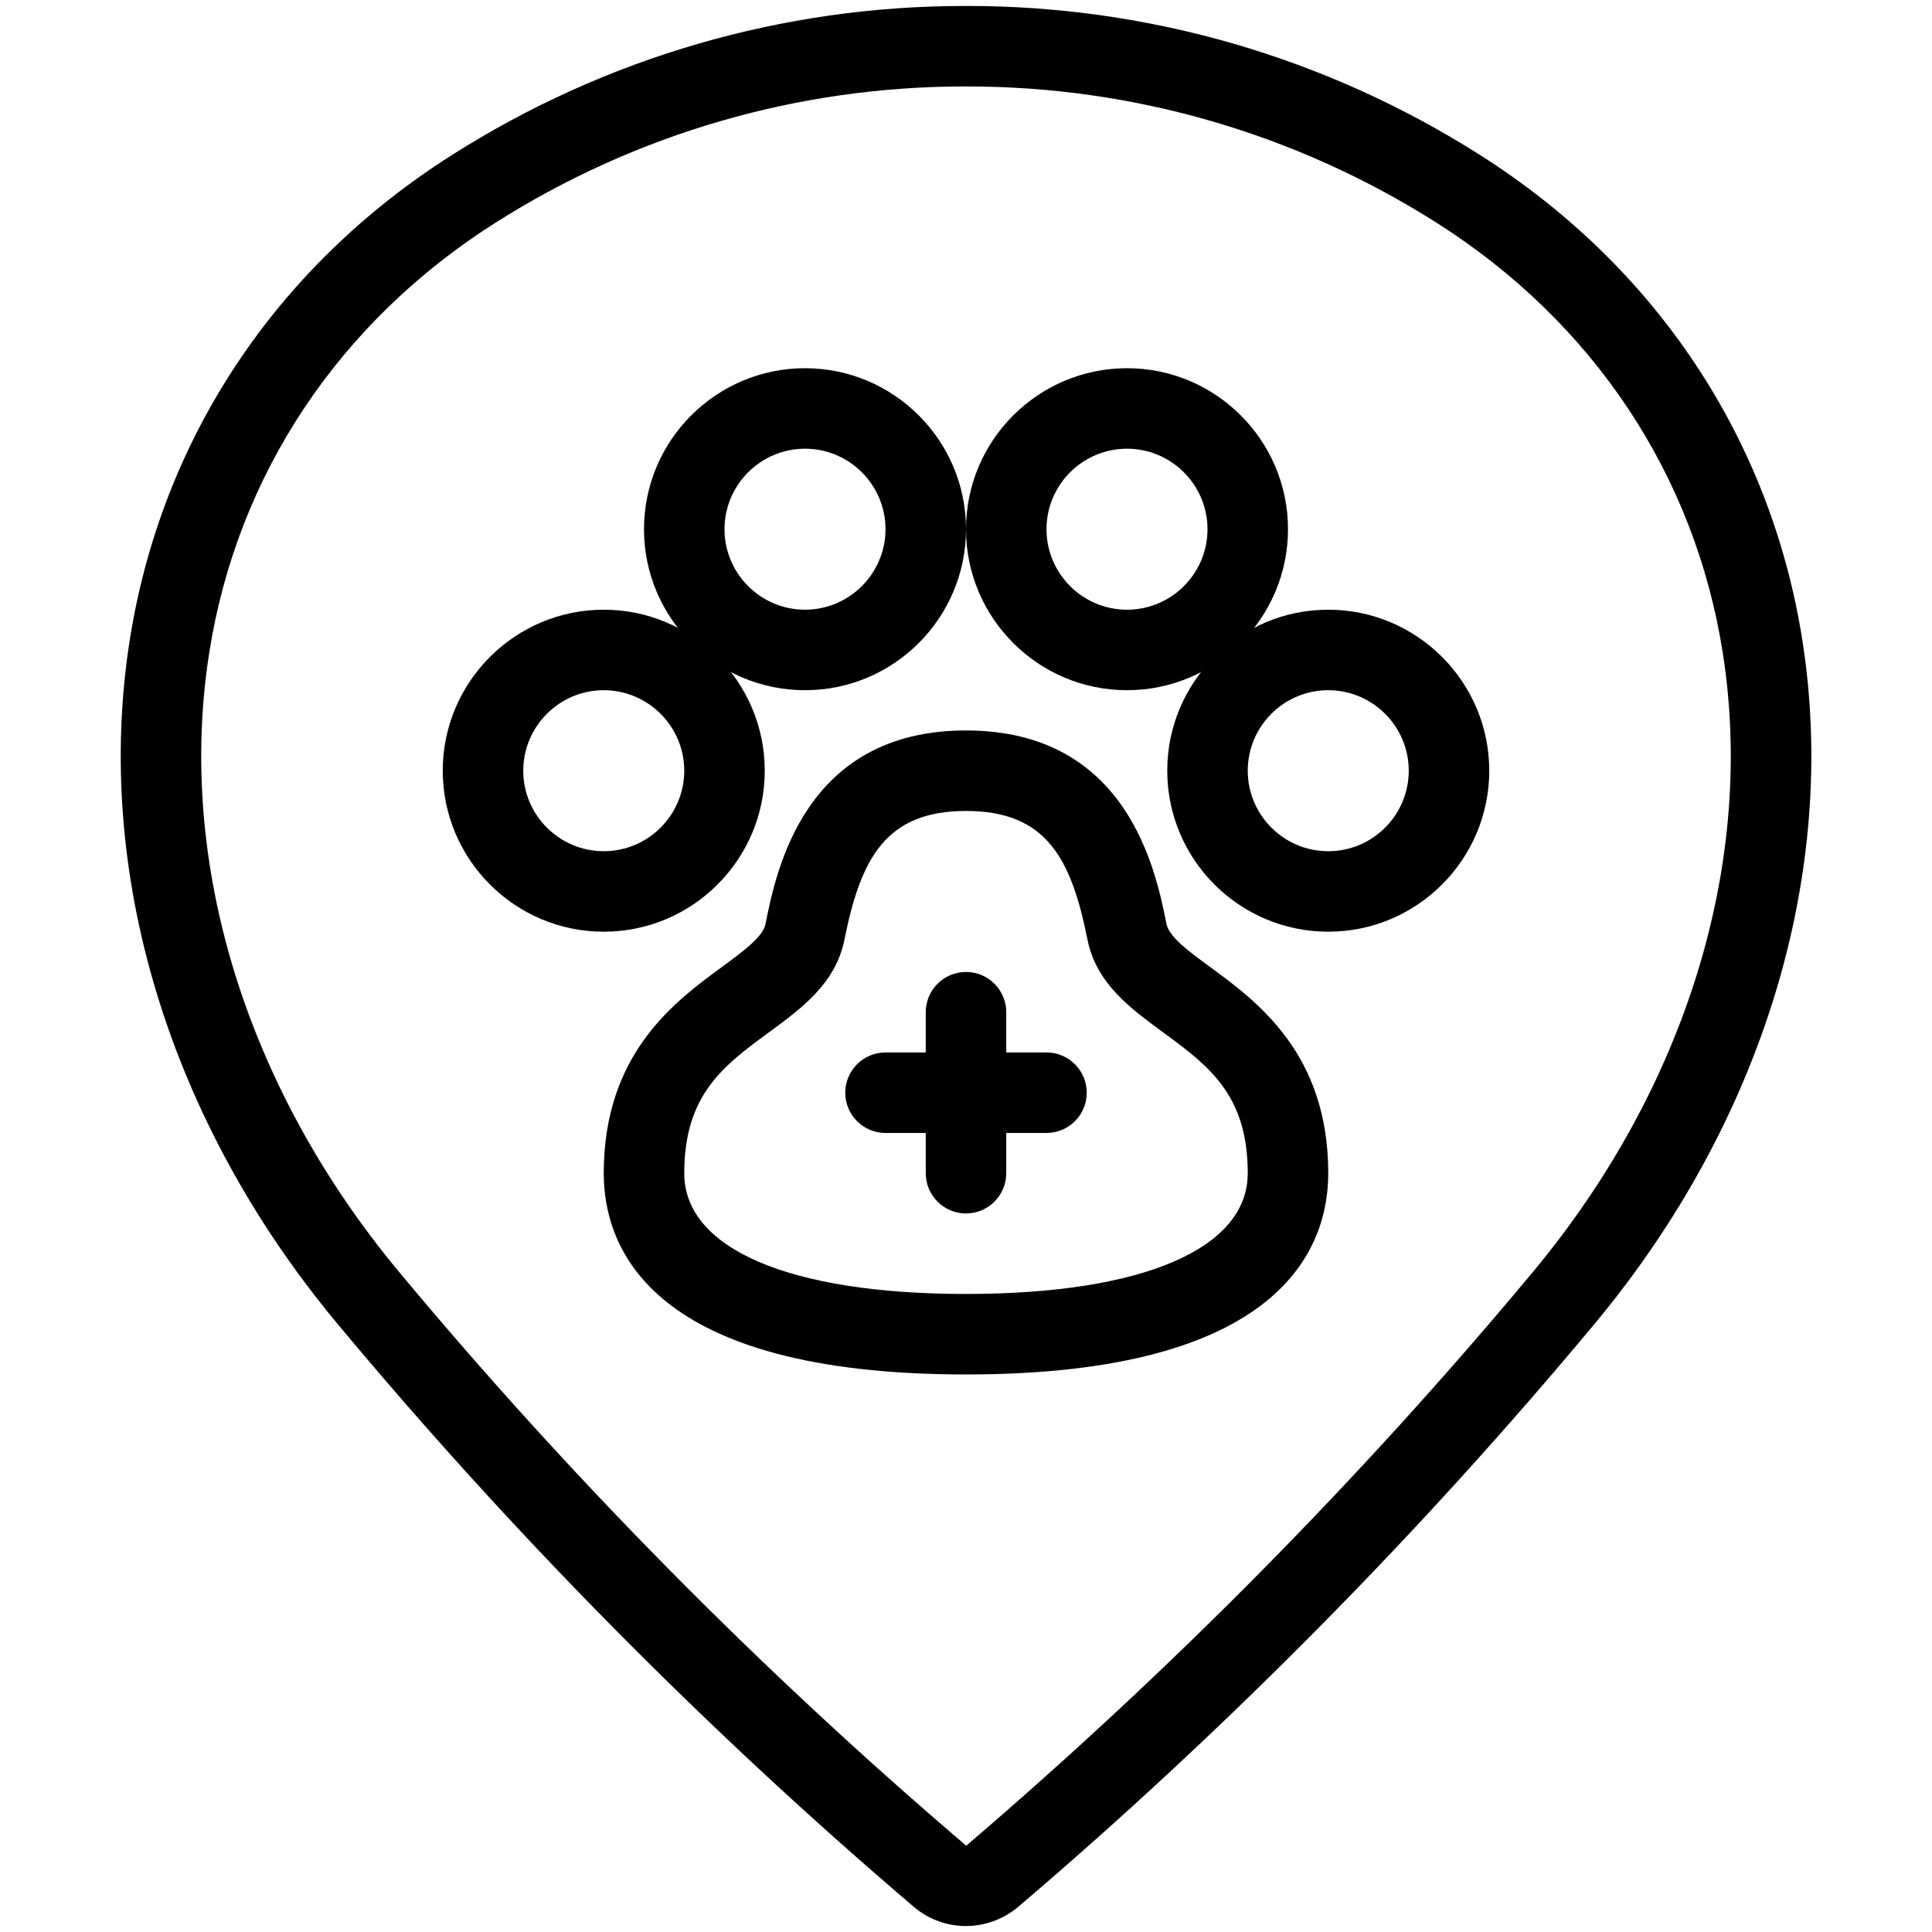 <?xml version="1.0" encoding="utf-8"?>
<!-- Generator: Adobe Illustrator 22.1.0, SVG Export Plug-In . SVG Version: 6.00 Build 0)  -->
<svg version="1.1" id="Layer_1" xmlns="http://www.w3.org/2000/svg" xmlns:xlink="http://www.w3.org/1999/xlink" x="0px" y="0px"
	 viewBox="0 0 24 24" style="enable-background:new 0 0 24 24;" xml:space="preserve">
<g>
	<title>style-three-pin-vet</title>
	<path d="M11.999,23.926c-0.234,0-0.462-0.083-0.641-0.233c-2.586-2.204-4.997-4.644-7.169-7.252
		c-2.091-2.511-3.03-5.604-2.578-8.485C2.004,5.454,3.428,3.311,5.62,1.922c1.906-1.209,4.106-1.848,6.363-1.848h0.034
		c2.257,0,4.457,0.639,6.363,1.848c2.193,1.39,3.617,3.533,4.01,6.034c0.452,2.881-0.488,5.973-2.578,8.485
		c-2.17,2.607-4.581,5.046-7.166,7.249C12.463,23.842,12.234,23.926,11.999,23.926z M11.983,1.074c-2.067,0-4.082,0.585-5.827,1.692
		C4.21,4,2.946,5.898,2.599,8.11c-0.408,2.596,0.452,5.399,2.358,7.69c2.135,2.564,4.506,4.963,7.046,7.128
		c2.534-2.166,4.904-4.563,7.039-7.127c1.907-2.291,2.767-5.094,2.359-7.69C21.054,5.898,19.79,4,17.844,2.766
		c-1.746-1.107-3.761-1.692-5.828-1.692C12.012,1.074,11.983,1.074,11.983,1.074z"/>
	<path d="M12,17.074c-3.915,0-4.5-1.566-4.5-2.5c0-1.484,0.881-2.131,1.464-2.559c0.276-0.203,0.514-0.377,0.546-0.539
		C9.641,10.819,9.99,9.074,12,9.074c2.009,0,2.359,1.745,2.49,2.402c0.032,0.162,0.27,0.337,0.546,0.539
		c0.583,0.428,1.464,1.075,1.464,2.559C16.5,15.508,15.915,17.074,12,17.074z M12,10.074c-0.995,0-1.307,0.586-1.51,1.598
		c-0.108,0.542-0.528,0.851-0.934,1.149C8.989,13.237,8.5,13.596,8.5,14.574c0,0.939,1.308,1.5,3.5,1.5c2.192,0,3.5-0.561,3.5-1.5
		c0-0.978-0.489-1.337-1.056-1.753c-0.406-0.298-0.826-0.606-0.935-1.149C13.307,10.66,12.995,10.074,12,10.074z"/>
	<path d="M7.5,11.574c-1.103,0-2-0.897-2-2s0.897-2,2-2s2,0.897,2,2S8.603,11.574,7.5,11.574z M7.5,8.574c-0.551,0-1,0.449-1,1
		s0.449,1,1,1s1-0.449,1-1S8.051,8.574,7.5,8.574z"/>
	<path d="M10,8.574c-1.103,0-2-0.897-2-2s0.897-2,2-2s2,0.897,2,2S11.103,8.574,10,8.574z M10,5.574c-0.551,0-1,0.449-1,1
		s0.449,1,1,1s1-0.449,1-1S10.551,5.574,10,5.574z"/>
	<path d="M16.5,11.574c-1.103,0-2-0.897-2-2s0.897-2,2-2s2,0.897,2,2S17.603,11.574,16.5,11.574z M16.5,8.574c-0.552,0-1,0.449-1,1
		s0.448,1,1,1c0.552,0,1-0.449,1-1S17.051,8.574,16.5,8.574z"/>
	<path d="M14,8.574c-1.103,0-2-0.897-2-2s0.897-2,2-2s2,0.897,2,2S15.103,8.574,14,8.574z M14,5.574c-0.552,0-1,0.449-1,1
		s0.448,1,1,1s1-0.449,1-1S14.551,5.574,14,5.574z"/>
	<path d="M12,15.074c-0.276,0-0.5-0.224-0.5-0.5v-0.5H11c-0.276,0-0.5-0.224-0.5-0.5s0.224-0.5,0.5-0.5h0.5v-0.5
		c0-0.276,0.224-0.5,0.5-0.5s0.5,0.224,0.5,0.5v0.5H13c0.276,0,0.5,0.224,0.5,0.5s-0.224,0.5-0.5,0.5h-0.5v0.5
		C12.5,14.85,12.276,15.074,12,15.074z"/>
</g>
</svg>
